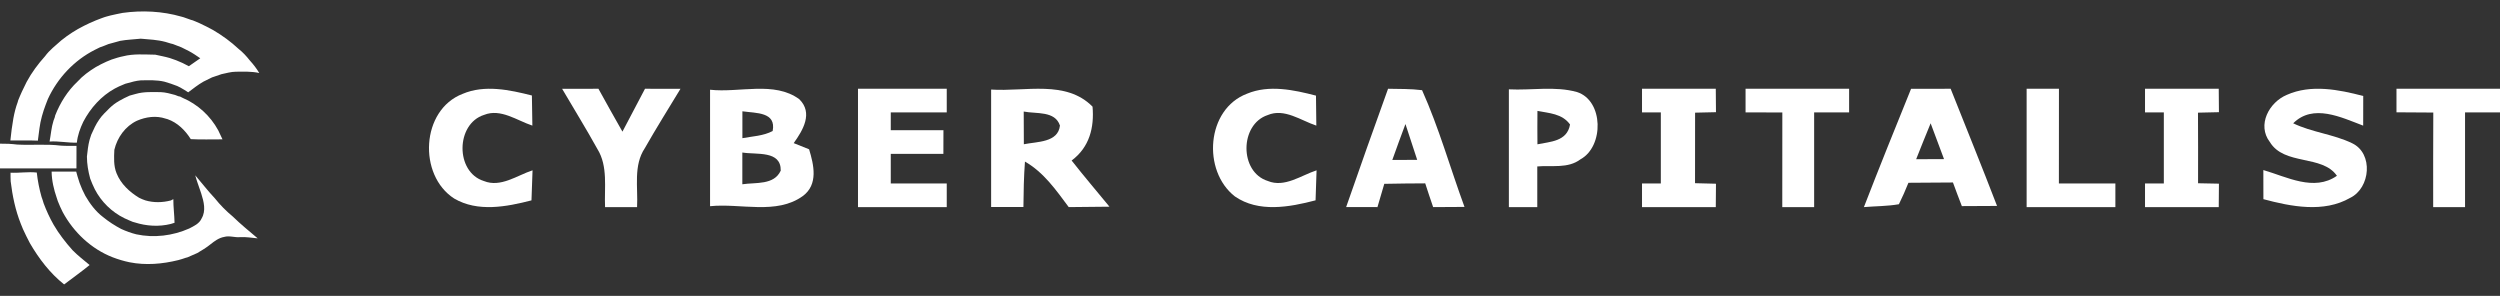 <svg width="169" height="20" viewBox="0 0 169 20" fill="none" xmlns="http://www.w3.org/2000/svg">
<rect x="0" y="0" width="169" height="20" fill="#333333" stroke="none"/>
<path d="M8.289 0.872C9.613 0.688 10.975 0.754 12.263 1.125C12.298 1.135 12.365 1.153 12.399 1.162C12.572 1.22 12.745 1.277 12.915 1.344C12.947 1.353 13.009 1.37 13.04 1.379C13.183 1.439 13.329 1.497 13.471 1.56C13.788 1.708 14.103 1.865 14.41 2.034C15.024 2.395 15.603 2.816 16.125 3.303C16.413 3.529 16.662 3.8 16.888 4.088C17.127 4.349 17.345 4.63 17.526 4.937C17.006 4.816 16.472 4.847 15.943 4.848C15.615 4.852 15.296 4.946 14.976 5.013C14.832 5.063 14.687 5.111 14.544 5.16C14.474 5.184 14.404 5.207 14.334 5.231C14.297 5.249 14.222 5.286 14.185 5.305C14.041 5.377 13.898 5.449 13.753 5.518C13.387 5.726 13.058 5.99 12.722 6.241C12.546 6.128 12.37 6.013 12.186 5.915C12.115 5.881 12.045 5.846 11.975 5.812C11.691 5.703 11.405 5.602 11.113 5.521C10.584 5.397 10.04 5.423 9.502 5.433C9.197 5.458 8.901 5.543 8.608 5.625C8.574 5.634 8.507 5.653 8.473 5.661C8.33 5.72 8.187 5.778 8.046 5.842C7.95 5.891 7.853 5.939 7.758 5.987C6.843 6.489 6.115 7.305 5.63 8.232C5.418 8.677 5.245 9.148 5.196 9.642C4.579 9.664 3.97 9.524 3.351 9.568C3.441 9.096 3.471 8.612 3.619 8.152C3.646 8.078 3.674 8.004 3.702 7.931L3.733 7.797C4.07 6.943 4.569 6.146 5.236 5.518C5.591 5.124 6.023 4.812 6.471 4.537C6.706 4.408 6.94 4.277 7.187 4.172C7.304 4.12 7.422 4.07 7.543 4.025C7.799 3.94 8.057 3.856 8.322 3.805C9.034 3.622 9.773 3.688 10.498 3.697C10.824 3.771 11.152 3.828 11.473 3.922C11.615 3.972 11.757 4.022 11.899 4.07C12.198 4.184 12.486 4.321 12.766 4.476C13.023 4.297 13.281 4.119 13.538 3.939C13.284 3.765 13.03 3.588 12.757 3.446C12.591 3.365 12.427 3.282 12.263 3.199C12.068 3.13 11.877 3.053 11.685 2.976C11.651 2.967 11.582 2.951 11.548 2.943C11.428 2.905 11.307 2.872 11.188 2.834C10.641 2.686 10.075 2.664 9.515 2.615C9.05 2.668 8.582 2.676 8.121 2.762C7.999 2.798 7.876 2.829 7.753 2.864C7.612 2.898 7.472 2.938 7.332 2.979C7.142 3.06 6.949 3.133 6.754 3.2C6.637 3.258 6.519 3.316 6.402 3.374C5.016 4.078 3.891 5.272 3.236 6.697C3.193 6.82 3.145 6.943 3.094 7.064C2.992 7.323 2.909 7.59 2.833 7.858C2.679 8.396 2.638 8.956 2.559 9.508C1.94 9.482 1.321 9.503 0.702 9.494C0.751 8.994 0.817 8.495 0.904 8C0.973 7.629 1.063 7.261 1.195 6.907C1.204 6.875 1.222 6.811 1.23 6.779C1.313 6.585 1.389 6.387 1.48 6.196C1.589 5.975 1.699 5.754 1.804 5.531C2.143 4.902 2.572 4.327 3.047 3.798C3.351 3.382 3.763 3.073 4.141 2.732C4.616 2.348 5.132 2.016 5.677 1.745C5.936 1.612 6.2 1.494 6.468 1.383C6.59 1.337 6.712 1.289 6.834 1.242C6.905 1.217 6.976 1.191 7.046 1.165C7.079 1.154 7.146 1.134 7.179 1.124C7.274 1.096 7.37 1.071 7.467 1.046C7.738 0.975 8.016 0.933 8.289 0.872Z" fill="white"/>
<path d="M9.185 6.347C9.733 6.187 10.306 6.227 10.868 6.228C11.197 6.241 11.516 6.333 11.833 6.418C11.905 6.445 11.978 6.474 12.052 6.503C12.085 6.51 12.15 6.524 12.183 6.531C12.221 6.551 12.298 6.591 12.336 6.611C13.355 7.042 14.218 7.827 14.751 8.808C14.848 9.011 14.949 9.213 15.041 9.42C14.327 9.415 13.61 9.446 12.897 9.406C12.522 8.809 12.001 8.291 11.33 8.056C11.297 8.046 11.23 8.028 11.197 8.019C10.559 7.802 9.87 7.897 9.261 8.16C8.477 8.527 7.929 9.284 7.73 10.127C7.706 10.66 7.674 11.209 7.879 11.713C8.166 12.435 8.757 12.975 9.402 13.369C9.474 13.401 9.546 13.435 9.619 13.468C9.689 13.494 9.759 13.52 9.83 13.547C10.388 13.711 10.986 13.697 11.547 13.551C11.589 13.528 11.675 13.484 11.718 13.462C11.714 13.996 11.79 14.526 11.799 15.06C11.713 15.085 11.627 15.112 11.542 15.14C10.745 15.339 9.89 15.285 9.11 15.035C9.078 15.026 9.011 15.008 8.978 14.999C8.785 14.919 8.591 14.839 8.403 14.748C7.559 14.334 6.845 13.641 6.41 12.797C6.293 12.56 6.188 12.317 6.096 12.068C5.964 11.585 5.877 11.085 5.876 10.584C5.919 10.206 5.956 9.826 6.054 9.458L6.097 9.322C6.122 9.248 6.146 9.175 6.169 9.101C6.325 8.753 6.481 8.402 6.701 8.089C6.899 7.791 7.165 7.552 7.414 7.3C7.797 6.923 8.282 6.683 8.763 6.463C8.903 6.424 9.043 6.383 9.185 6.347Z" fill="white"/>
<path d="M0 9.712C0.387 9.706 0.774 9.725 1.159 9.772C2.142 9.827 3.13 9.724 4.11 9.844C4.463 9.872 4.817 9.855 5.171 9.859C5.173 10.367 5.175 10.875 5.168 11.384H0V9.712Z" fill="white"/>
<path d="M3.49 11.602C4.043 11.602 4.597 11.602 5.151 11.601C5.183 11.71 5.214 11.819 5.242 11.929C5.289 12.074 5.335 12.22 5.38 12.366C5.435 12.511 5.491 12.654 5.553 12.796C5.626 12.941 5.698 13.087 5.768 13.235C6.083 13.779 6.468 14.296 6.971 14.676C7.348 14.983 7.758 15.249 8.188 15.475C8.518 15.627 8.862 15.752 9.214 15.84C10.406 16.096 11.677 15.942 12.792 15.446C13.111 15.28 13.475 15.12 13.63 14.765C13.937 14.247 13.776 13.625 13.606 13.091L13.533 12.875C13.42 12.535 13.289 12.2 13.199 11.852C13.642 12.37 14.059 12.912 14.526 13.409C14.886 13.86 15.294 14.272 15.738 14.639C16.272 15.16 16.851 15.631 17.421 16.113C17.023 16.079 16.628 16.005 16.227 16.031C15.867 16.066 15.509 15.913 15.154 16.016C14.797 16.078 14.497 16.302 14.219 16.523C13.945 16.747 13.64 16.925 13.339 17.105C13.121 17.203 12.898 17.293 12.681 17.393C12.648 17.402 12.583 17.42 12.55 17.429C12.385 17.487 12.219 17.539 12.05 17.584C10.975 17.85 9.848 17.947 8.756 17.729C8.367 17.649 7.986 17.534 7.613 17.391C6.172 16.83 4.973 15.702 4.236 14.332C4.122 14.089 4 13.85 3.908 13.598C3.883 13.526 3.861 13.454 3.838 13.383C3.64 12.81 3.497 12.211 3.49 11.602Z" fill="white"/>
<path d="M0.713 11.674C1.305 11.705 1.896 11.597 2.486 11.664C2.548 12.22 2.655 12.771 2.808 13.309C2.833 13.381 2.859 13.454 2.884 13.527C2.906 13.599 2.929 13.671 2.95 13.744C3.139 14.244 3.36 14.73 3.626 15.194C3.988 15.818 4.433 16.387 4.913 16.922C5.268 17.282 5.671 17.591 6.058 17.916C5.499 18.372 4.91 18.791 4.335 19.227C3.383 18.474 2.631 17.486 2.02 16.436C1.858 16.122 1.694 15.807 1.551 15.483C1.5 15.365 1.451 15.245 1.405 15.125C1.041 14.211 0.84 13.238 0.722 12.262C0.709 12.066 0.714 11.87 0.713 11.674Z" fill="white"/>
<path d="M31.276 6.344C32.761 5.711 34.451 6.075 35.956 6.455C35.968 7.132 35.976 7.81 35.988 8.491C34.95 8.15 33.847 7.315 32.725 7.766C30.801 8.372 30.765 11.636 32.712 12.238C33.843 12.697 34.958 11.854 36 11.513C35.976 12.19 35.956 12.864 35.928 13.545C34.242 13.98 32.294 14.353 30.705 13.422C28.25 11.846 28.451 7.43 31.276 6.344Z" fill="white"/>
<path d="M38 6.004C38.818 6 39.636 6 40.454 6C40.986 6.968 41.529 7.935 42.077 8.899C42.586 7.931 43.09 6.964 43.602 6C44.4 6 45.198 6.004 46 6.004C45.194 7.335 44.364 8.655 43.594 10.01C42.804 11.189 43.138 12.669 43.066 14H40.902C40.843 12.689 41.113 11.245 40.382 10.07C39.62 8.695 38.794 7.359 38 6.004Z" fill="white"/>
<path d="M48 6.066C49.976 6.287 52.336 5.464 54.03 6.705C54.981 7.635 54.282 8.801 53.654 9.675C53.914 9.778 54.435 9.991 54.695 10.093C55.014 11.141 55.328 12.469 54.274 13.249C52.497 14.541 50.062 13.726 48 13.939V6.066ZM50.186 7.524C50.182 8.127 50.182 8.734 50.186 9.341C50.872 9.211 51.608 9.191 52.232 8.856C52.484 7.56 51.124 7.658 50.186 7.524ZM50.182 10.31C50.178 11.023 50.178 11.74 50.182 12.457C51.092 12.319 52.323 12.528 52.778 11.535C52.803 10.152 51.149 10.471 50.182 10.31Z" fill="white"/>
<path d="M58 6H64V7.6H60.216V8.8H63.777C63.773 9.332 63.773 9.864 63.773 10.4H60.216V12.4H64V14H58V6Z" fill="white"/>
<path d="M67 6.054C69.312 6.209 72.062 5.387 73.856 7.21C73.978 8.612 73.652 9.954 72.442 10.851C73.272 11.907 74.144 12.932 75 13.972C74.082 13.984 73.164 13.992 72.246 14C71.398 12.864 70.568 11.657 69.287 10.923C69.212 11.943 69.191 12.968 69.183 13.992C68.456 13.992 67.726 13.988 67 13.992V6.054ZM69.203 7.54C69.203 8.274 69.203 9.013 69.212 9.751C70.109 9.569 71.524 9.644 71.653 8.489C71.319 7.476 70.059 7.71 69.203 7.54Z" fill="white"/>
<path d="M84.302 6.333C85.784 5.715 87.458 6.075 88.96 6.464C88.968 7.137 88.976 7.81 88.984 8.492C87.941 8.147 86.822 7.299 85.695 7.779C83.795 8.405 83.771 11.637 85.707 12.235C86.834 12.702 87.953 11.855 89 11.514C88.976 12.188 88.956 12.865 88.932 13.542C87.168 14.006 85.079 14.386 83.477 13.277C81.263 11.554 81.537 7.379 84.302 6.333Z" fill="white"/>
<path d="M93.833 6C94.597 6.016 95.368 6 96.132 6.096C97.275 8.644 98.035 11.36 99 13.988C98.291 13.992 97.585 13.996 96.88 14C96.698 13.466 96.516 12.929 96.345 12.395C95.419 12.399 94.496 12.407 93.578 12.427C93.422 12.949 93.271 13.474 93.116 14C92.411 13.996 91.705 13.996 91 13.996C91.926 11.324 92.876 8.66 93.833 6ZM94.12 10.814C94.678 10.81 95.24 10.806 95.802 10.806C95.543 9.998 95.275 9.19 95.008 8.385C94.701 9.19 94.415 10.002 94.12 10.814Z" fill="white"/>
<path d="M102 6.039C103.53 6.119 105.115 5.804 106.609 6.223C108.409 6.804 108.434 9.894 106.846 10.766C105.99 11.415 104.893 11.161 103.92 11.252V14C103.279 14 102.638 13.996 102 14V6.039ZM103.931 7.497C103.924 8.25 103.924 8.998 103.931 9.755C104.773 9.576 105.935 9.576 106.135 8.417C105.603 7.672 104.703 7.652 103.931 7.497Z" fill="white"/>
<path d="M111 6H115.987C115.987 6.528 115.992 7.056 116 7.584C115.525 7.592 115.054 7.604 114.588 7.616C114.592 9.204 114.592 10.792 114.584 12.384C115.054 12.392 115.525 12.404 116 12.42C115.992 12.944 115.987 13.472 115.987 14H111V12.4H112.272V7.6H111V6Z" fill="white"/>
<path d="M118 6H125V7.6H122.636V14C121.916 14 121.199 13.996 120.482 14C120.482 11.868 120.482 9.736 120.486 7.604C119.654 7.6 118.827 7.596 118 7.596V6Z" fill="white"/>
<path d="M129.188 6.004C130.08 6.004 130.968 6 131.864 6C132.912 8.639 133.982 11.27 135 13.921C134.204 13.925 133.412 13.929 132.621 13.933C132.416 13.402 132.212 12.867 132.02 12.336C131.015 12.344 130.011 12.348 129.01 12.356C128.814 12.847 128.601 13.33 128.366 13.806C127.588 13.944 126.787 13.933 126 14C127.035 11.325 128.11 8.663 129.188 6.004ZM130.511 8.334C130.176 9.138 129.858 9.95 129.532 10.763C130.159 10.759 130.785 10.755 131.416 10.755C131.116 9.947 130.815 9.138 130.511 8.334Z" fill="white"/>
<path d="M137 6H139.185C139.181 8.132 139.185 10.264 139.181 12.4H143C142.996 12.932 142.996 13.464 143 14H137V6Z" fill="white"/>
<path d="M145.003 6H149.987C149.987 6.528 149.992 7.056 150 7.584C149.525 7.592 149.055 7.604 148.584 7.616C148.593 9.204 148.593 10.796 148.589 12.388C149.055 12.396 149.525 12.404 150 12.416C149.992 12.94 149.987 13.468 149.987 14H145.003C144.999 13.464 144.999 12.932 145.003 12.4H146.275V7.6H145.003C144.999 7.064 145.003 6.532 145.003 6Z" fill="white"/>
<path d="M154.595 6.41C156.221 5.687 158.097 6.054 159.755 6.489C159.755 7.157 159.751 7.825 159.751 8.493C158.267 7.932 156.366 6.991 155.02 8.335C156.285 8.947 157.737 9.07 159.003 9.682C160.455 10.37 160.244 12.713 158.869 13.377C157.086 14.401 154.886 13.966 153.006 13.464C153.002 12.808 152.998 12.152 153.002 11.496C154.579 11.951 156.427 12.97 157.976 11.883C156.981 10.441 154.413 11.208 153.438 9.595C152.565 8.453 153.382 6.916 154.595 6.41Z" fill="white"/>
<path d="M162.002 6H169C168.996 6.532 168.996 7.064 169 7.6H166.637V14C165.916 14 165.2 13.996 164.483 14C164.483 11.868 164.479 9.74 164.491 7.608C163.66 7.6 162.829 7.596 162.002 7.592C161.998 7.06 162.002 6.532 162.002 6Z" fill="white"/>
</svg>
